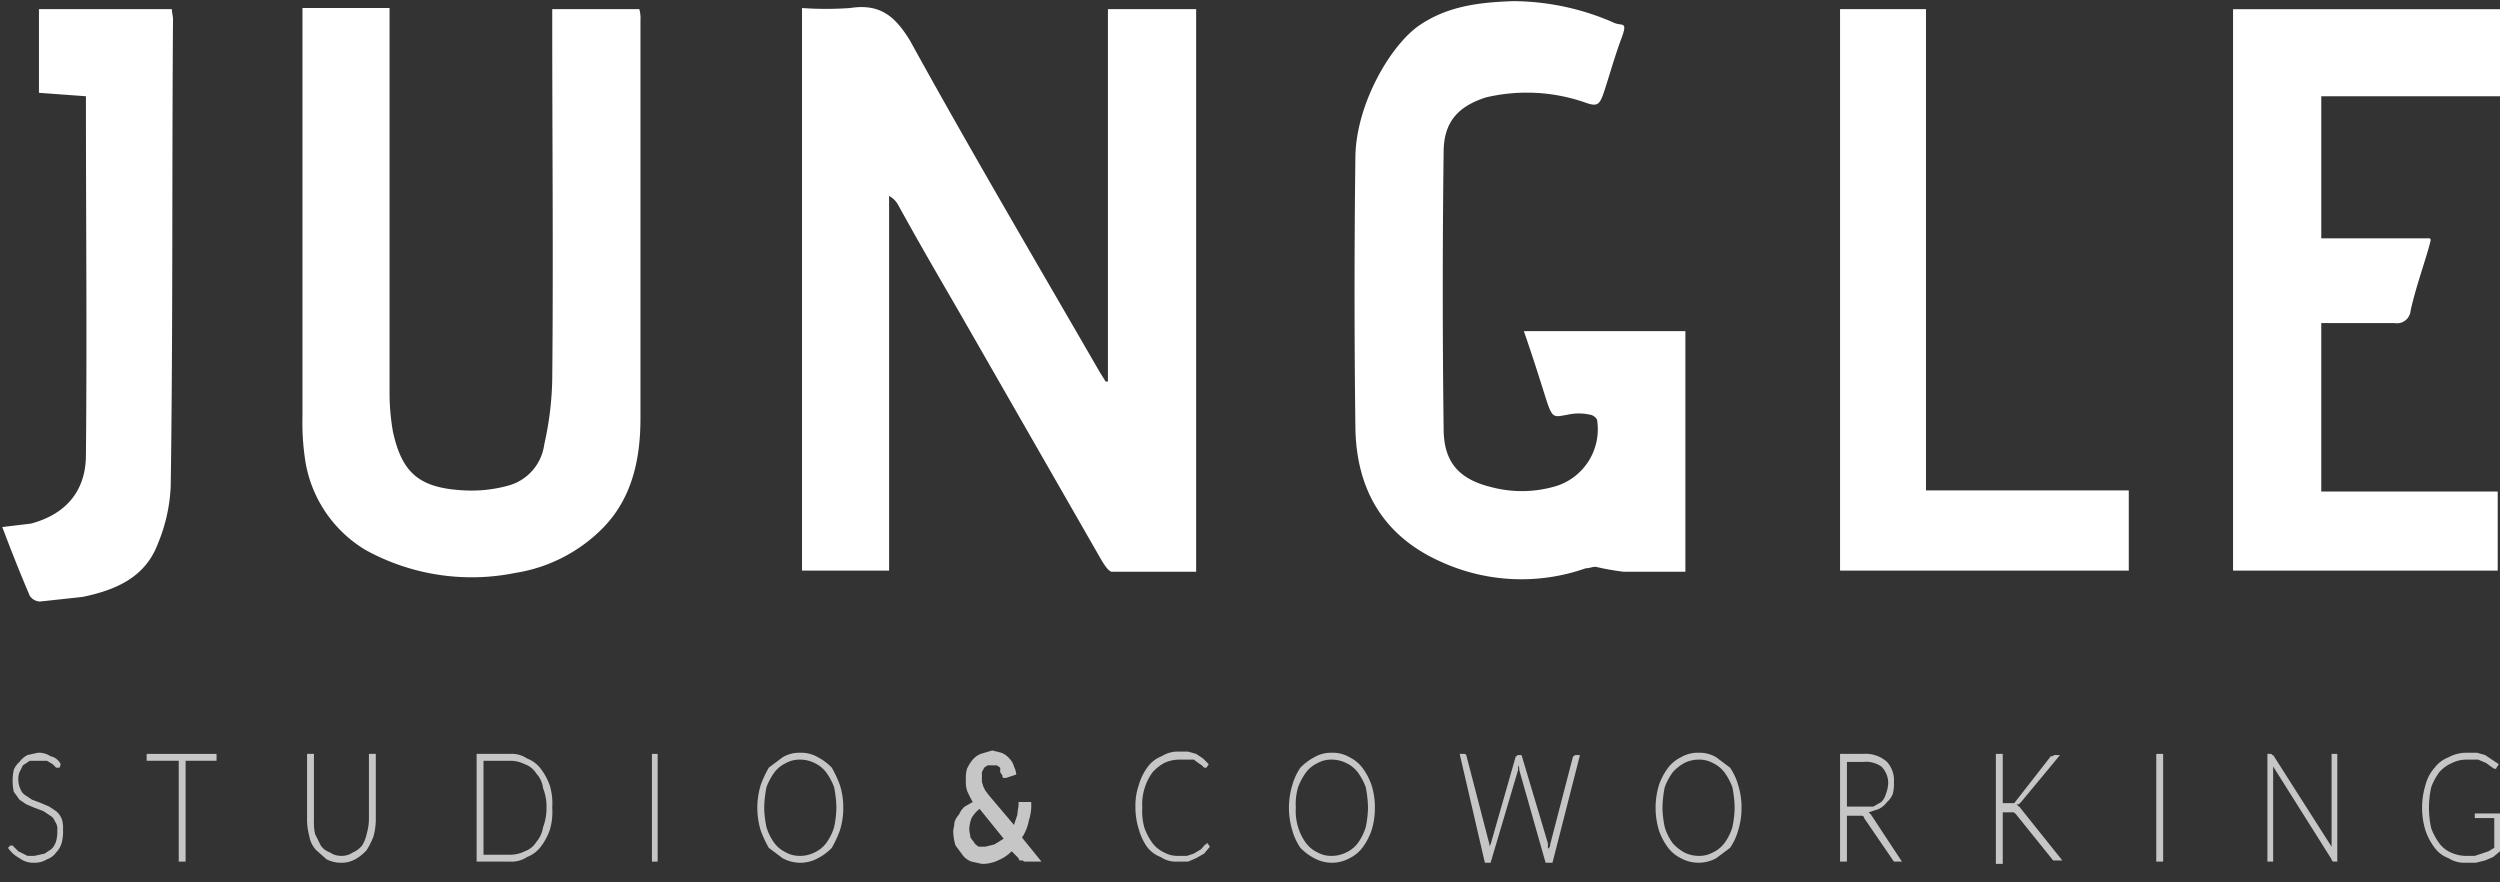 <svg viewBox="0 0 218.2 77" xmlns="http://www.w3.org/2000/svg"><rect x="0" y="0" width="218.2" height="77" fill="#333333" stroke="none"/><g fill="#c6c6c6"><path d="m5.2 67h-.3l-.3-.3-.5-.3h-1.5l-.6.4-.3.6a1.7 1.7 0 0 0 -.1.7 1.9 1.9 0 0 0 .2.8 1 1 0 0 0 .4.5l.6.4.8.3.7.3.6.4a1.8 1.8 0 0 1 .5.7 2.5 2.5 0 0 1 .1.9 3.7 3.7 0 0 1 -.1 1.1 1.9 1.9 0 0 1 -.5.9 1.6 1.6 0 0 1 -.8.6 2 2 0 0 1 -1.1.3 2 2 0 0 1 -1.3-.4 2.8 2.8 0 0 1 -1-.9l.2-.2h.2l.2.2.3.3.4.2.4.2h.6l.9-.2.6-.4a1.6 1.6 0 0 0 .4-.7 2.8 2.8 0 0 0 .1-.9 1.1 1.1 0 0 0 -.2-.8 1 1 0 0 0 -.4-.5l-.6-.4-.8-.3-.7-.3-.6-.4-.5-.7a4.6 4.6 0 0 1 0-1.9 1.8 1.8 0 0 1 .5-.7 2 2 0 0 1 .7-.6l.9-.2a1.8 1.8 0 0 1 1.1.3 1.3 1.3 0 0 1 .9.7z"/><path d="m18.9 65.8v.6h-2.7v8.8h-.6v-8.8h-2.8v-.6z"/><path d="m29.8 74.7a1.7 1.7 0 0 0 1-.3 2.1 2.1 0 0 0 .8-.6 3 3 0 0 0 .4-1 5 5 0 0 0 .2-1.2v-5.8h.6v5.8a5.9 5.9 0 0 1 -.2 1.4 6.7 6.7 0 0 1 -.6 1.2 3.9 3.9 0 0 1 -1 .8 2.4 2.4 0 0 1 -1.2.3 2.8 2.8 0 0 1 -1.3-.3l-.9-.8a2.3 2.3 0 0 1 -.6-1.2 5.9 5.9 0 0 1 -.2-1.4v-5.8h.6v5.8a4.9 4.9 0 0 0 .1 1.2l.5 1a1.6 1.6 0 0 0 .8.6 1.7 1.7 0 0 0 1 .3z"/><path d="m48.2 70.5a5.5 5.5 0 0 1 -.2 1.9 5.3 5.3 0 0 1 -.8 1.5 2.7 2.7 0 0 1 -1.2.9 2.4 2.4 0 0 1 -1.5.4h-2.9v-9.4h2.9a2.4 2.4 0 0 1 1.5.4 2.7 2.7 0 0 1 1.2.9 5.3 5.3 0 0 1 .8 1.5 5.5 5.5 0 0 1 .2 1.9zm-.5 0a4.3 4.3 0 0 0 -.3-1.7 2.3 2.3 0 0 0 -.6-1.3 1.9 1.9 0 0 0 -1-.8 2.8 2.8 0 0 0 -1.3-.3h-2.3v8.2h2.3a2.8 2.8 0 0 0 1.3-.3 1.9 1.9 0 0 0 1-.8 2.6 2.6 0 0 0 .6-1.3 4.7 4.7 0 0 0 .3-1.7z"/><path d="m57.4 75.2h-.5v-9.4h.5z"/><path d="m73.6 70.5a6.4 6.4 0 0 1 -.3 2 10.1 10.1 0 0 1 -.7 1.5 4.7 4.7 0 0 1 -1.2.9 3.2 3.2 0 0 1 -3.1 0l-1.2-.9a10.1 10.1 0 0 1 -.7-1.5 6.8 6.8 0 0 1 0-4 10.1 10.1 0 0 1 .7-1.5l1.2-.9a2.8 2.8 0 0 1 1.5-.4 2.9 2.9 0 0 1 1.6.4 4.7 4.7 0 0 1 1.2.9 10.1 10.1 0 0 1 .7 1.5 6.4 6.4 0 0 1 .3 2zm-.6 0a9.9 9.9 0 0 0 -.2-1.8 5.4 5.4 0 0 0 -.7-1.3 2.7 2.7 0 0 0 -1-.8 2.8 2.8 0 0 0 -1.3-.3 2.4 2.4 0 0 0 -1.2.3 2.7 2.7 0 0 0 -1 .8 5.4 5.4 0 0 0 -.7 1.3 9.9 9.9 0 0 0 -.2 1.8 8.8 8.8 0 0 0 .2 1.7 4.6 4.6 0 0 0 .7 1.4 2.7 2.7 0 0 0 1 .8 2.4 2.4 0 0 0 1.2.3 2.8 2.8 0 0 0 1.3-.3 2.7 2.7 0 0 0 1-.8 4.6 4.6 0 0 0 .7-1.4 8.8 8.8 0 0 0 .2-1.7z"/><path d="m86.6 65.5.8.2a1.8 1.8 0 0 1 .7.5 1.6 1.6 0 0 1 .4.7 1.9 1.9 0 0 1 .2.7l-.9.3h-.2c-.1 0-.1-.1-.1-.2l-.2-.3v-.4l-.3-.2h-.8l-.3.2-.2.4v.8c0 .1.1.3.1.4l.2.4.3.4 2.2 2.6.3-.9c0-.3.1-.6.1-.9s0-.2.1-.2h1a4.1 4.1 0 0 1 -.2 1.6 3.9 3.9 0 0 1 -.6 1.5l1.7 2.1h-1.4c-.1 0-.2 0-.2-.1h-.3a.3.3 0 0 1 -.1-.2l-.6-.6a3.6 3.6 0 0 1 -1.2.8 3.2 3.2 0 0 1 -1.4.3l-.9-.2a1.6 1.6 0 0 1 -.8-.6l-.6-.8a4.3 4.3 0 0 1 -.2-1.2c0-.3.1-.5.1-.8a1.6 1.6 0 0 1 .4-.7 1.8 1.8 0 0 1 .5-.7l.7-.4a9.3 9.3 0 0 1 -.5-1 2.8 2.8 0 0 1 -.1-.9 3.1 3.1 0 0 1 .1-1 3.5 3.5 0 0 1 .5-.8 1.8 1.8 0 0 1 .7-.5zm-2 6.9c0 .2.1.5.1.7l.3.4c.1.2.3.3.4.4h.6l.8-.2.8-.5-2.1-2.6a2.7 2.7 0 0 0 -.7.8 2.9 2.9 0 0 0 -.2 1z"/><path d="m105.3 73.6h.1l.2.3-.5.6-.7.4-.7.3h-.9a2.4 2.4 0 0 1 -1.5-.4 2.7 2.7 0 0 1 -1.2-.9 5.1 5.1 0 0 1 -.7-1.5 6.4 6.4 0 0 1 -.3-2 5.4 5.4 0 0 1 .3-1.9 4.8 4.8 0 0 1 .8-1.6 2.7 2.7 0 0 1 1.2-.9 2.6 2.6 0 0 1 1.5-.4h.8l.7.2.6.4.5.5-.2.3h-.2l-.2-.2-.3-.2-.4-.3h-1.3a3.1 3.1 0 0 0 -1.3.3 3.9 3.9 0 0 0 -1 .8 4.6 4.6 0 0 0 -.7 1.4 4.7 4.7 0 0 0 -.2 1.7 5.2 5.2 0 0 0 .2 1.8 5.4 5.4 0 0 0 .7 1.3 2.7 2.7 0 0 0 1 .8 2.4 2.4 0 0 0 1.2.3h.8l.6-.2.5-.3c.2-.1.3-.3.5-.5h.1z"/><path d="m120 70.5a6.4 6.4 0 0 1 -.3 2 5.5 5.5 0 0 1 -.8 1.5 3.1 3.1 0 0 1 -1.1.9 3.2 3.2 0 0 1 -3.1 0 4.7 4.7 0 0 1 -1.2-.9 5.1 5.1 0 0 1 -.7-1.5 6.8 6.8 0 0 1 0-4 5.1 5.1 0 0 1 .7-1.5 4.7 4.7 0 0 1 1.2-.9 2.8 2.8 0 0 1 1.5-.4 2.9 2.9 0 0 1 1.6.4 3.1 3.1 0 0 1 1.1.9 5.5 5.5 0 0 1 .8 1.5 6.4 6.4 0 0 1 .3 2zm-.6 0a9.9 9.9 0 0 0 -.2-1.8 5.4 5.4 0 0 0 -.7-1.3 2.7 2.7 0 0 0 -1-.8 2.8 2.8 0 0 0 -1.3-.3 2.4 2.4 0 0 0 -1.2.3 2.7 2.7 0 0 0 -1 .8 5.4 5.4 0 0 0 -.7 1.3 5.2 5.2 0 0 0 -.2 1.8 4.7 4.7 0 0 0 .2 1.7 4.6 4.6 0 0 0 .7 1.4 2.7 2.7 0 0 0 1 .8 2.4 2.4 0 0 0 1.2.3 2.8 2.8 0 0 0 1.3-.3 2.7 2.7 0 0 0 1-.8 4.6 4.6 0 0 0 .7-1.4 8.8 8.8 0 0 0 .2-1.7z"/><path d="m127.4 65.8h.4a.2.2 0 0 1 .2.2l2 7.7v.3a.4.4 0 0 1 .1-.3l2.2-7.7h.1a.1.1 0 0 1 .1-.1h.3l2.3 7.7v.4c.1 0 .1.2.1.3v-.3a.4.4 0 0 0 .1-.3l2-7.7h.1a.1.1 0 0 1 .1-.1h.4l-2.4 9.4h-.6l-2.3-8.1a.6.6 0 0 0 -.1-.4v.4l-2.4 8.1h-.5z"/><path d="m152 70.5a6.4 6.4 0 0 1 -.3 2 5.1 5.1 0 0 1 -.7 1.5l-1.2.9a3.2 3.2 0 0 1 -3.1 0 3.1 3.1 0 0 1 -1.1-.9 5.5 5.5 0 0 1 -.8-1.5 6.8 6.8 0 0 1 0-4 5.5 5.5 0 0 1 .8-1.5 3.1 3.1 0 0 1 1.1-.9 2.9 2.9 0 0 1 1.6-.4 2.8 2.8 0 0 1 1.5.4l1.2.9a5.1 5.1 0 0 1 .7 1.5 6.4 6.4 0 0 1 .3 2zm-.6 0a9.9 9.9 0 0 0 -.2-1.8 5.4 5.4 0 0 0 -.7-1.3 2.7 2.7 0 0 0 -1-.8 2.4 2.4 0 0 0 -1.2-.3 2.8 2.8 0 0 0 -1.3.3 3.9 3.9 0 0 0 -1 .8 5.4 5.4 0 0 0 -.7 1.3 9.9 9.9 0 0 0 -.2 1.8 8.8 8.8 0 0 0 .2 1.7 4.6 4.6 0 0 0 .7 1.4 3.9 3.9 0 0 0 1 .8 2.8 2.8 0 0 0 1.3.3 2.4 2.4 0 0 0 1.2-.3 2.7 2.7 0 0 0 1-.8 4.6 4.6 0 0 0 .7-1.4 8.8 8.8 0 0 0 .2-1.7z"/><path d="m161.2 70.9v4.3h-.6v-9.4h2a2.8 2.8 0 0 1 2.1.7 2.4 2.4 0 0 1 .6 1.8 3.4 3.4 0 0 1 -.1 1 1.8 1.8 0 0 1 -.5.7 2 2 0 0 1 -.7.6l-.9.3.2.2 2.7 4.1h-.7l-2.6-3.8a.2.2 0 0 0 -.2-.2h-1.3zm0-.5h2.3l.7-.4a1.6 1.6 0 0 0 .4-.7 2.9 2.9 0 0 0 .2-.9 2 2 0 0 0 -.6-1.5 2.4 2.4 0 0 0 -1.6-.4h-1.4z"/><path d="m174.8 70.1h1l3.2-4.1h.2a.1.1 0 0 1 .1-.1h.5l-3.4 4.1-.2.2h-.2l.2.2c.1 0 .1.1.2.2l3.6 4.5h-.8l-3.3-4.1a.1.1 0 0 1 -.1-.1h-1v4.5h-.6v-9.6h.6z"/><path d="m188.8 75.2h-.6v-9.4h.6z"/><path d="m198.3 65.9h.1l5.1 8v-8.1h.5v9.4h-.3a.2.2 0 0 1 -.2-.2l-5.1-8.1v8.3h-.5v-9.4h.3a.1.1 0 0 1 .1.1z"/><path d="m215.3 74.7h.7l.6-.2.6-.2.5-.3v-2.6h-1.7v-.4h2.2v3.3l-.6.5-.7.3-.8.2h-.9a2.6 2.6 0 0 1 -1.5-.4 2.7 2.7 0 0 1 -1.2-.9 5.5 5.5 0 0 1 -.8-1.5 6.8 6.8 0 0 1 0-4 3.6 3.6 0 0 1 .8-1.5 2.7 2.7 0 0 1 1.2-.9 3.3 3.3 0 0 1 1.7-.4h.8l.7.2.6.4.6.4-.2.3a.1.1 0 0 1 -.1.1h-.1l-.3-.2-.4-.3-.7-.3h-1a2.8 2.8 0 0 0 -1.3.3 3.1 3.1 0 0 0 -1.1.8 5.4 5.4 0 0 0 -.7 1.3 8.2 8.2 0 0 0 0 3.6 5.4 5.4 0 0 0 .7 1.3 2.5 2.5 0 0 0 1 .8 3.2 3.2 0 0 0 1.4.3z"/></g><path d="m96.7 33.3h-.2l-.5-.8c-5.6-9.7-11.2-19.2-16.6-29-1.3-2.1-2.6-3.2-5.2-2.8a29.4 29.4 0 0 1 -4.2 0v49.1h7.6v-32.7a2 2 0 0 1 .8.8c1.7 3.1 3.5 6.2 5.3 9.3l12.5 21.8c.2.3.5.8.8.9h7.4v-49.1h-7.7zm-70.3-32.6v35.6a21.7 21.7 0 0 0 .2 3.6 11.1 11.1 0 0 0 5.3 8.1 19.2 19.2 0 0 0 13.1 2 13.7 13.7 0 0 0 7.7-4c2.5-2.6 3.2-6 3.2-9.5v-34.7a3.1 3.1 0 0 0 -.1-1h-7.6v1.3c0 10.4.1 20.7 0 31a27.8 27.8 0 0 1 -.7 5.7 4.3 4.3 0 0 1 -3.2 3.6 12 12 0 0 1 -3.8.4c-3.9-.2-5.4-1.5-6.2-5.1a19.5 19.5 0 0 1 -.3-3.4v-33.6zm106.6 28.2c.7 2 1.3 3.9 1.9 5.8s.7 1.7 1.9 1.5a4.5 4.5 0 0 1 2 0c.2 0 .6.3.6.5a5.2 5.2 0 0 1 -3.5 5.7 10.4 10.4 0 0 1 -5.8.1c-2.8-.7-4.1-2.2-4.1-5.1-.1-8-.1-16.1 0-24.1 0-2.6 1.2-4 3.7-4.8a15.5 15.5 0 0 1 8.8.5c.9.3 1.1.1 1.4-.7s1-3.3 1.6-4.9.1-1.1-.6-1.4a22.1 22.1 0 0 0 -8.8-1.9c-2.9.1-5.7.4-8.2 2.1s-5.5 6.8-5.6 11.4c-.1 7.9-.1 15.9 0 23.8.1 5.4 2.5 9.4 7.4 11.6a16.9 16.9 0 0 0 12.7.6c.4 0 .7-.2 1-.1a22.3 22.3 0 0 0 2.3.4h5.4v-21zm69.6-.7h6.4a1.2 1.2 0 0 0 1.4-1.1c.4-1.8 1-3.5 1.5-5.2s.1-.7.2-1.1h-9.5v-12.4h15.6v-7.6h-23.3v49h23.1v-6.9h-15.4zm-42-27.4v49h25.2v-7h-17.7v-42zm-160.4 45.2q1.2 3.2 2.4 6a1.1 1.1 0 0 0 .9.5l3.7-.4c2.9-.6 5.5-1.7 6.6-4.7a14.5 14.5 0 0 0 1.1-5c.2-13.6.1-27.2.2-40.7 0-.3-.1-.6-.1-.9h-11.6v7.3l4.1.3v.4c0 10.3.1 20.6 0 30.9 0 3.2-1.8 5.2-4.8 6z" fill="#fff"/></svg>